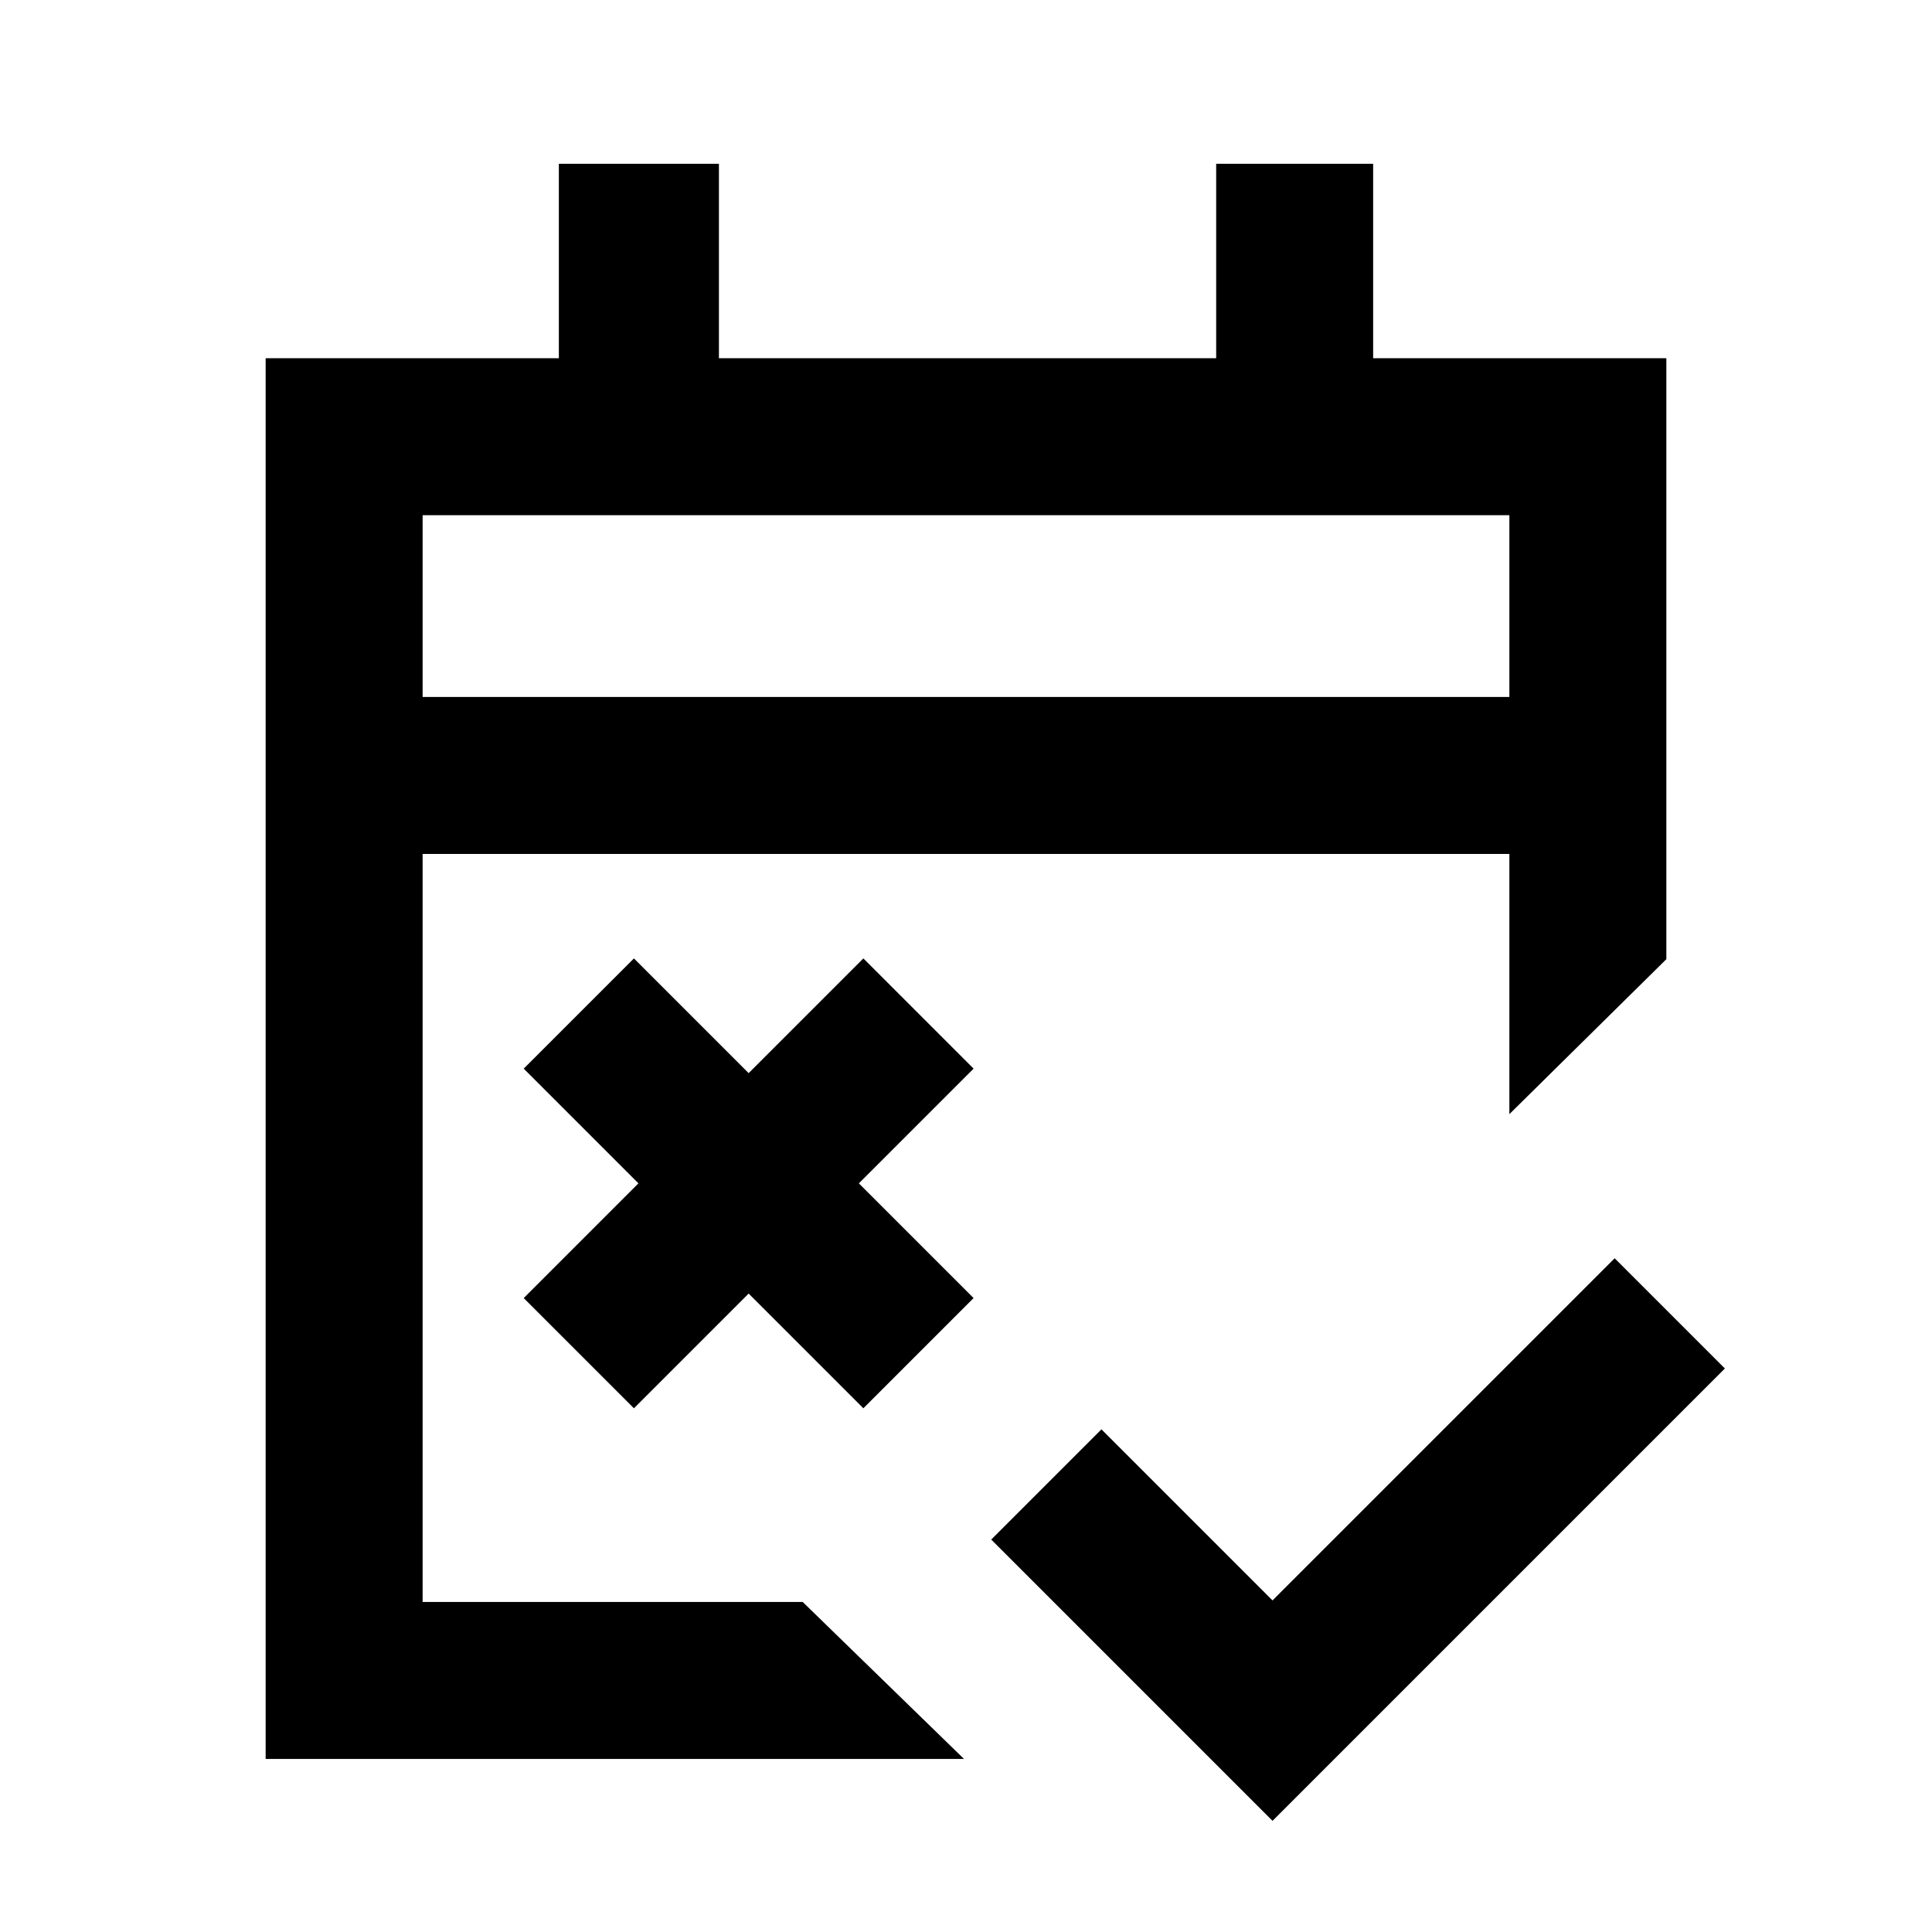 <svg xmlns="http://www.w3.org/2000/svg" height="20" viewBox="0 -960 960 960" width="20"><path d="M632.31-55.23 492.54-195l54.77-54.77 85 85 170-170L857.08-280 632.31-55.23ZM315-260.23 260.23-315l57-57-57-57L315-483.77l57 57 57-57L483.77-429l-57 57 57 57L429-260.23l-57-57-57 57ZM132-86v-696h145.69v-96.61h79.54V-782h247.08v-96.61h78V-782H828v298.62l-78 76.99v-129.3H210V-164h188.85L479-86H132Zm78-527.69h540V-704H210v90.31Zm0 0V-704v90.31Z"/></svg>